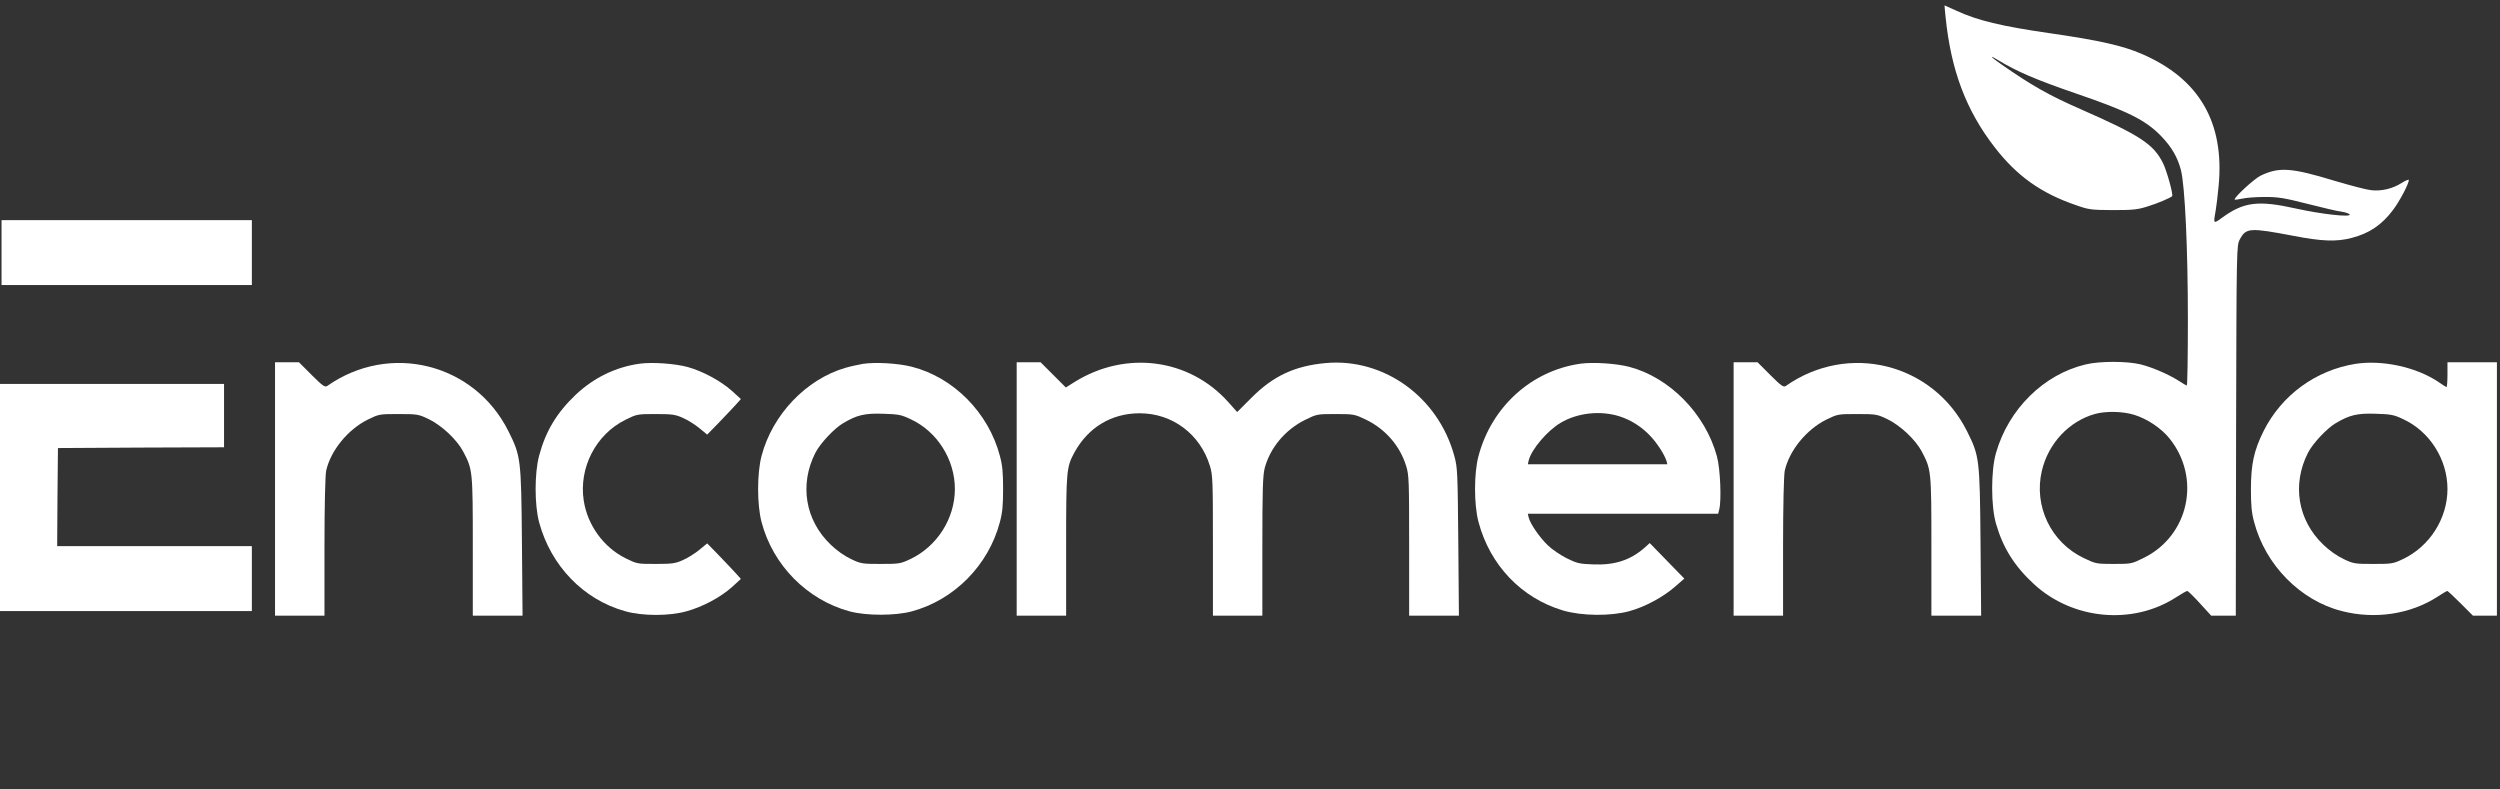 <svg width="190" height="60" viewBox="0 0 190 60" fill="none" xmlns="http://www.w3.org/2000/svg">
<rect x="0" y="0" width="190" height="60" fill="#333333" stroke="none"/>
<g clip-path="url(#clip0)">
<path d="M147.866 1.312C148.277 5.34 149.416 8.381 151.601 11.2C153.28 13.372 155.112 14.676 157.742 15.58C158.764 15.944 158.916 15.956 160.584 15.967C162.111 15.967 162.463 15.932 163.226 15.686C163.931 15.474 164.905 15.063 165.081 14.911C165.187 14.828 164.694 13.032 164.4 12.421C163.672 10.953 162.674 10.296 158.106 8.288C155.746 7.254 154.431 6.514 152.106 4.894C151.26 4.307 151.119 4.119 151.871 4.577C153.256 5.422 154.689 6.045 157.766 7.102C161.711 8.452 163.05 9.121 164.224 10.319C165.034 11.153 165.492 11.94 165.751 12.926C166.056 14.124 166.279 18.891 166.279 24.27C166.279 27.041 166.244 29.296 166.197 29.296C166.162 29.296 165.88 29.143 165.586 28.943C164.776 28.427 163.555 27.91 162.662 27.687C161.629 27.44 159.551 27.44 158.505 27.698C155.323 28.45 152.646 31.092 151.695 34.427C151.307 35.766 151.307 38.455 151.695 39.794C152.223 41.637 153.104 43.035 154.583 44.397C157.531 47.109 162.099 47.532 165.399 45.383C165.798 45.125 166.174 44.914 166.232 44.914C166.291 44.914 166.725 45.336 167.195 45.853L168.052 46.792H168.98H169.92L169.943 32.736C169.978 18.727 169.978 18.668 170.225 18.198C170.695 17.306 170.988 17.294 174.323 17.928C176.449 18.34 177.588 18.386 178.727 18.081C180.054 17.741 181.017 17.095 181.862 15.967C182.355 15.322 183.072 13.971 183.072 13.678C183.072 13.619 182.825 13.713 182.531 13.901C181.839 14.347 180.981 14.546 180.195 14.453C179.842 14.417 178.598 14.088 177.411 13.736C174.135 12.738 173.208 12.679 171.81 13.349C171.317 13.584 169.732 15.051 169.837 15.169C169.873 15.192 170.119 15.157 170.401 15.098C170.683 15.028 171.458 14.969 172.115 14.969C173.149 14.969 173.583 15.04 175.345 15.486C176.46 15.768 177.623 16.05 177.94 16.085C178.245 16.132 178.527 16.226 178.574 16.296C178.715 16.531 176.46 16.285 174.499 15.85C171.599 15.204 170.518 15.345 168.851 16.566C168.229 17.024 168.205 17.012 168.381 16.073C168.44 15.756 168.546 14.875 168.616 14.124C169.074 9.297 167.136 5.974 162.768 4.095C161.335 3.473 159.527 3.062 155.769 2.522C152.106 1.993 150.297 1.559 148.7 0.819C148.207 0.596 147.796 0.408 147.784 0.408C147.784 0.408 147.808 0.819 147.866 1.312ZM162.204 31.527C163.191 31.832 164.259 32.548 164.882 33.323C167.301 36.33 166.361 40.71 162.921 42.401C162.017 42.847 161.981 42.859 160.654 42.859C159.327 42.859 159.269 42.847 158.365 42.412C155.875 41.226 154.548 38.467 155.182 35.778C155.675 33.687 157.249 32.008 159.233 31.456C160.056 31.233 161.335 31.257 162.204 31.527Z" fill="white"/>
<path d="M0.117 19.197V21.663H9.629H19.141V19.197V16.731H9.629H0.117V19.197Z" fill="white"/>
<path d="M20.902 37.163V46.792H22.781H24.66V41.532C24.66 38.42 24.719 36.071 24.789 35.766C25.142 34.228 26.433 32.654 27.925 31.902C28.817 31.468 28.829 31.468 30.285 31.468C31.706 31.468 31.8 31.48 32.563 31.844C33.549 32.313 34.724 33.406 35.205 34.322C35.922 35.684 35.933 35.754 35.933 41.532V46.792H37.824H39.714L39.667 41.179C39.609 34.85 39.585 34.662 38.634 32.76C36.051 27.605 29.627 25.996 24.871 29.331C24.695 29.448 24.531 29.343 23.685 28.497L22.723 27.534H21.806H20.902V37.163Z" fill="white"/>
<path d="M48.616 27.64C46.784 27.898 45.151 28.697 43.778 29.977C42.321 31.362 41.476 32.748 40.971 34.639C40.619 35.966 40.619 38.361 40.971 39.688C41.864 43 44.341 45.571 47.512 46.452C48.827 46.828 50.882 46.828 52.197 46.452C53.419 46.111 54.757 45.395 55.626 44.62L56.307 43.998L55.896 43.54C55.673 43.293 55.098 42.694 54.616 42.189L53.747 41.297L53.148 41.79C52.82 42.06 52.256 42.413 51.904 42.565C51.328 42.824 51.093 42.859 49.837 42.859C48.44 42.859 48.416 42.859 47.535 42.424C45.868 41.59 44.658 39.923 44.365 38.056C43.977 35.555 45.281 33.018 47.535 31.903C48.416 31.468 48.44 31.468 49.837 31.468C51.093 31.468 51.328 31.503 51.904 31.762C52.256 31.914 52.82 32.267 53.148 32.537L53.747 33.03L54.616 32.138C55.098 31.633 55.673 31.034 55.896 30.787L56.307 30.329L55.626 29.707C54.781 28.955 53.419 28.215 52.279 27.898C51.305 27.628 49.567 27.511 48.616 27.64Z" fill="white"/>
<path d="M65.584 27.652C65.208 27.722 64.598 27.851 64.245 27.957C61.263 28.826 58.703 31.515 57.881 34.639C57.528 35.966 57.528 38.361 57.881 39.688C58.738 42.953 61.345 45.595 64.574 46.464C65.819 46.804 68.05 46.804 69.295 46.464C72.524 45.595 75.131 42.953 75.988 39.688C76.188 38.96 76.235 38.397 76.235 37.163C76.235 35.931 76.188 35.367 75.988 34.639C75.131 31.374 72.477 28.685 69.306 27.875C68.25 27.605 66.547 27.511 65.584 27.652ZM69.201 31.856C71.221 32.783 72.571 34.921 72.571 37.163C72.571 39.406 71.221 41.52 69.201 42.483C68.438 42.847 68.344 42.859 66.934 42.859C65.525 42.859 65.431 42.847 64.668 42.483C64.175 42.248 63.588 41.837 63.13 41.391C61.192 39.535 60.746 36.823 61.967 34.416C62.331 33.699 63.412 32.548 64.081 32.161C65.126 31.539 65.725 31.398 67.111 31.445C68.273 31.48 68.484 31.515 69.201 31.856Z" fill="white"/>
<path d="M77.268 37.163V46.792H79.147H81.026V41.473C81.026 35.754 81.049 35.508 81.66 34.38C82.705 32.478 84.478 31.409 86.616 31.409C89.093 31.409 91.207 32.983 91.947 35.39C92.17 36.083 92.182 36.494 92.182 41.461V46.792H94.061H95.939V41.532C95.939 37.175 95.975 36.153 96.116 35.578C96.527 34.04 97.666 32.666 99.181 31.914C100.085 31.468 100.108 31.468 101.506 31.468C102.891 31.468 102.95 31.48 103.807 31.891C105.275 32.595 106.391 33.875 106.86 35.39C107.084 36.083 107.095 36.494 107.095 41.461V46.792H108.986H110.877L110.83 41.179C110.783 35.86 110.771 35.531 110.524 34.639C109.303 30.165 105.169 27.194 100.754 27.593C98.417 27.804 96.773 28.567 95.129 30.212L94.025 31.315L93.333 30.54C90.362 27.241 85.57 26.618 81.695 29.014L81.003 29.448L80.04 28.485L79.088 27.534H78.172H77.268V37.163Z" fill="white"/>
<path d="M120.118 27.64C116.396 28.168 113.366 30.904 112.368 34.65C112.015 35.965 112.015 38.361 112.368 39.676C113.237 42.952 115.632 45.454 118.779 46.393C120.2 46.816 122.396 46.839 123.817 46.452C124.991 46.135 126.377 45.395 127.293 44.596L128.009 43.974L126.694 42.624L125.379 41.273L124.991 41.626C123.899 42.577 122.713 42.964 121.069 42.894C120.036 42.858 119.848 42.812 119.061 42.424C118.58 42.177 117.934 41.743 117.629 41.438C117.006 40.839 116.313 39.829 116.184 39.347L116.114 39.042H123.347H130.581L130.663 38.713C130.839 38.032 130.745 35.613 130.487 34.685C129.606 31.444 126.882 28.673 123.805 27.875C122.784 27.616 121.069 27.511 120.118 27.64ZM123.054 31.632C123.946 31.914 124.768 32.431 125.438 33.147C125.966 33.711 126.494 34.544 126.647 35.014L126.718 35.284H121.421H116.114L116.184 34.979C116.396 34.145 117.605 32.724 118.603 32.137C119.883 31.374 121.609 31.186 123.054 31.632Z" fill="white"/>
<path d="M131.755 37.163V46.792H133.634H135.513V41.532C135.513 38.42 135.572 36.071 135.642 35.766C135.995 34.228 137.286 32.654 138.778 31.902C139.67 31.468 139.682 31.468 141.138 31.468C142.559 31.468 142.653 31.48 143.416 31.844C144.402 32.313 145.577 33.406 146.058 34.322C146.774 35.684 146.786 35.754 146.786 41.532V46.792H148.677H150.567L150.52 41.179C150.462 34.85 150.438 34.662 149.487 32.76C146.904 27.605 140.48 25.996 135.724 29.331C135.548 29.448 135.384 29.343 134.538 28.497L133.576 27.534H132.66H131.755V37.163Z" fill="white"/>
<path d="M179.021 27.652C176.003 28.133 173.407 30.024 172.033 32.76C171.305 34.216 171.071 35.284 171.071 37.163C171.071 38.396 171.118 38.96 171.317 39.688C172.174 42.941 174.828 45.642 177.975 46.44C180.524 47.098 183.224 46.675 185.291 45.325C185.632 45.102 185.949 44.914 185.996 44.914C186.031 44.914 186.489 45.336 187.006 45.853L187.945 46.792H188.849H189.765V37.163V27.534H187.886H186.008V28.474C186.008 28.99 185.972 29.413 185.937 29.413C185.902 29.413 185.632 29.249 185.35 29.049C183.682 27.91 181.087 27.334 179.021 27.652ZM182.637 31.855C184.657 32.783 186.008 34.92 186.008 37.163C186.008 39.406 184.657 41.52 182.637 42.483C181.874 42.847 181.78 42.859 180.371 42.859C178.962 42.859 178.868 42.847 178.105 42.483C177.611 42.248 177.024 41.837 176.566 41.391C174.629 39.535 174.182 36.823 175.404 34.416C175.768 33.699 176.848 32.548 177.517 32.161C178.563 31.538 179.161 31.398 180.547 31.445C181.71 31.48 181.921 31.515 182.637 31.855Z" fill="white"/>
<path d="M0 37.809V46.44H9.57H19.141V43.974V41.508H11.743H4.345L4.368 37.774L4.404 34.052L10.721 34.016L17.027 33.993V31.586V29.178H8.514H0V37.809Z" fill="white"/>
</g>
<defs>
<clipPath id="clip0">
<rect width="190" height="59.419" fill="white" transform="translate(0 0.291)"/>
</clipPath>
</defs>
</svg>

